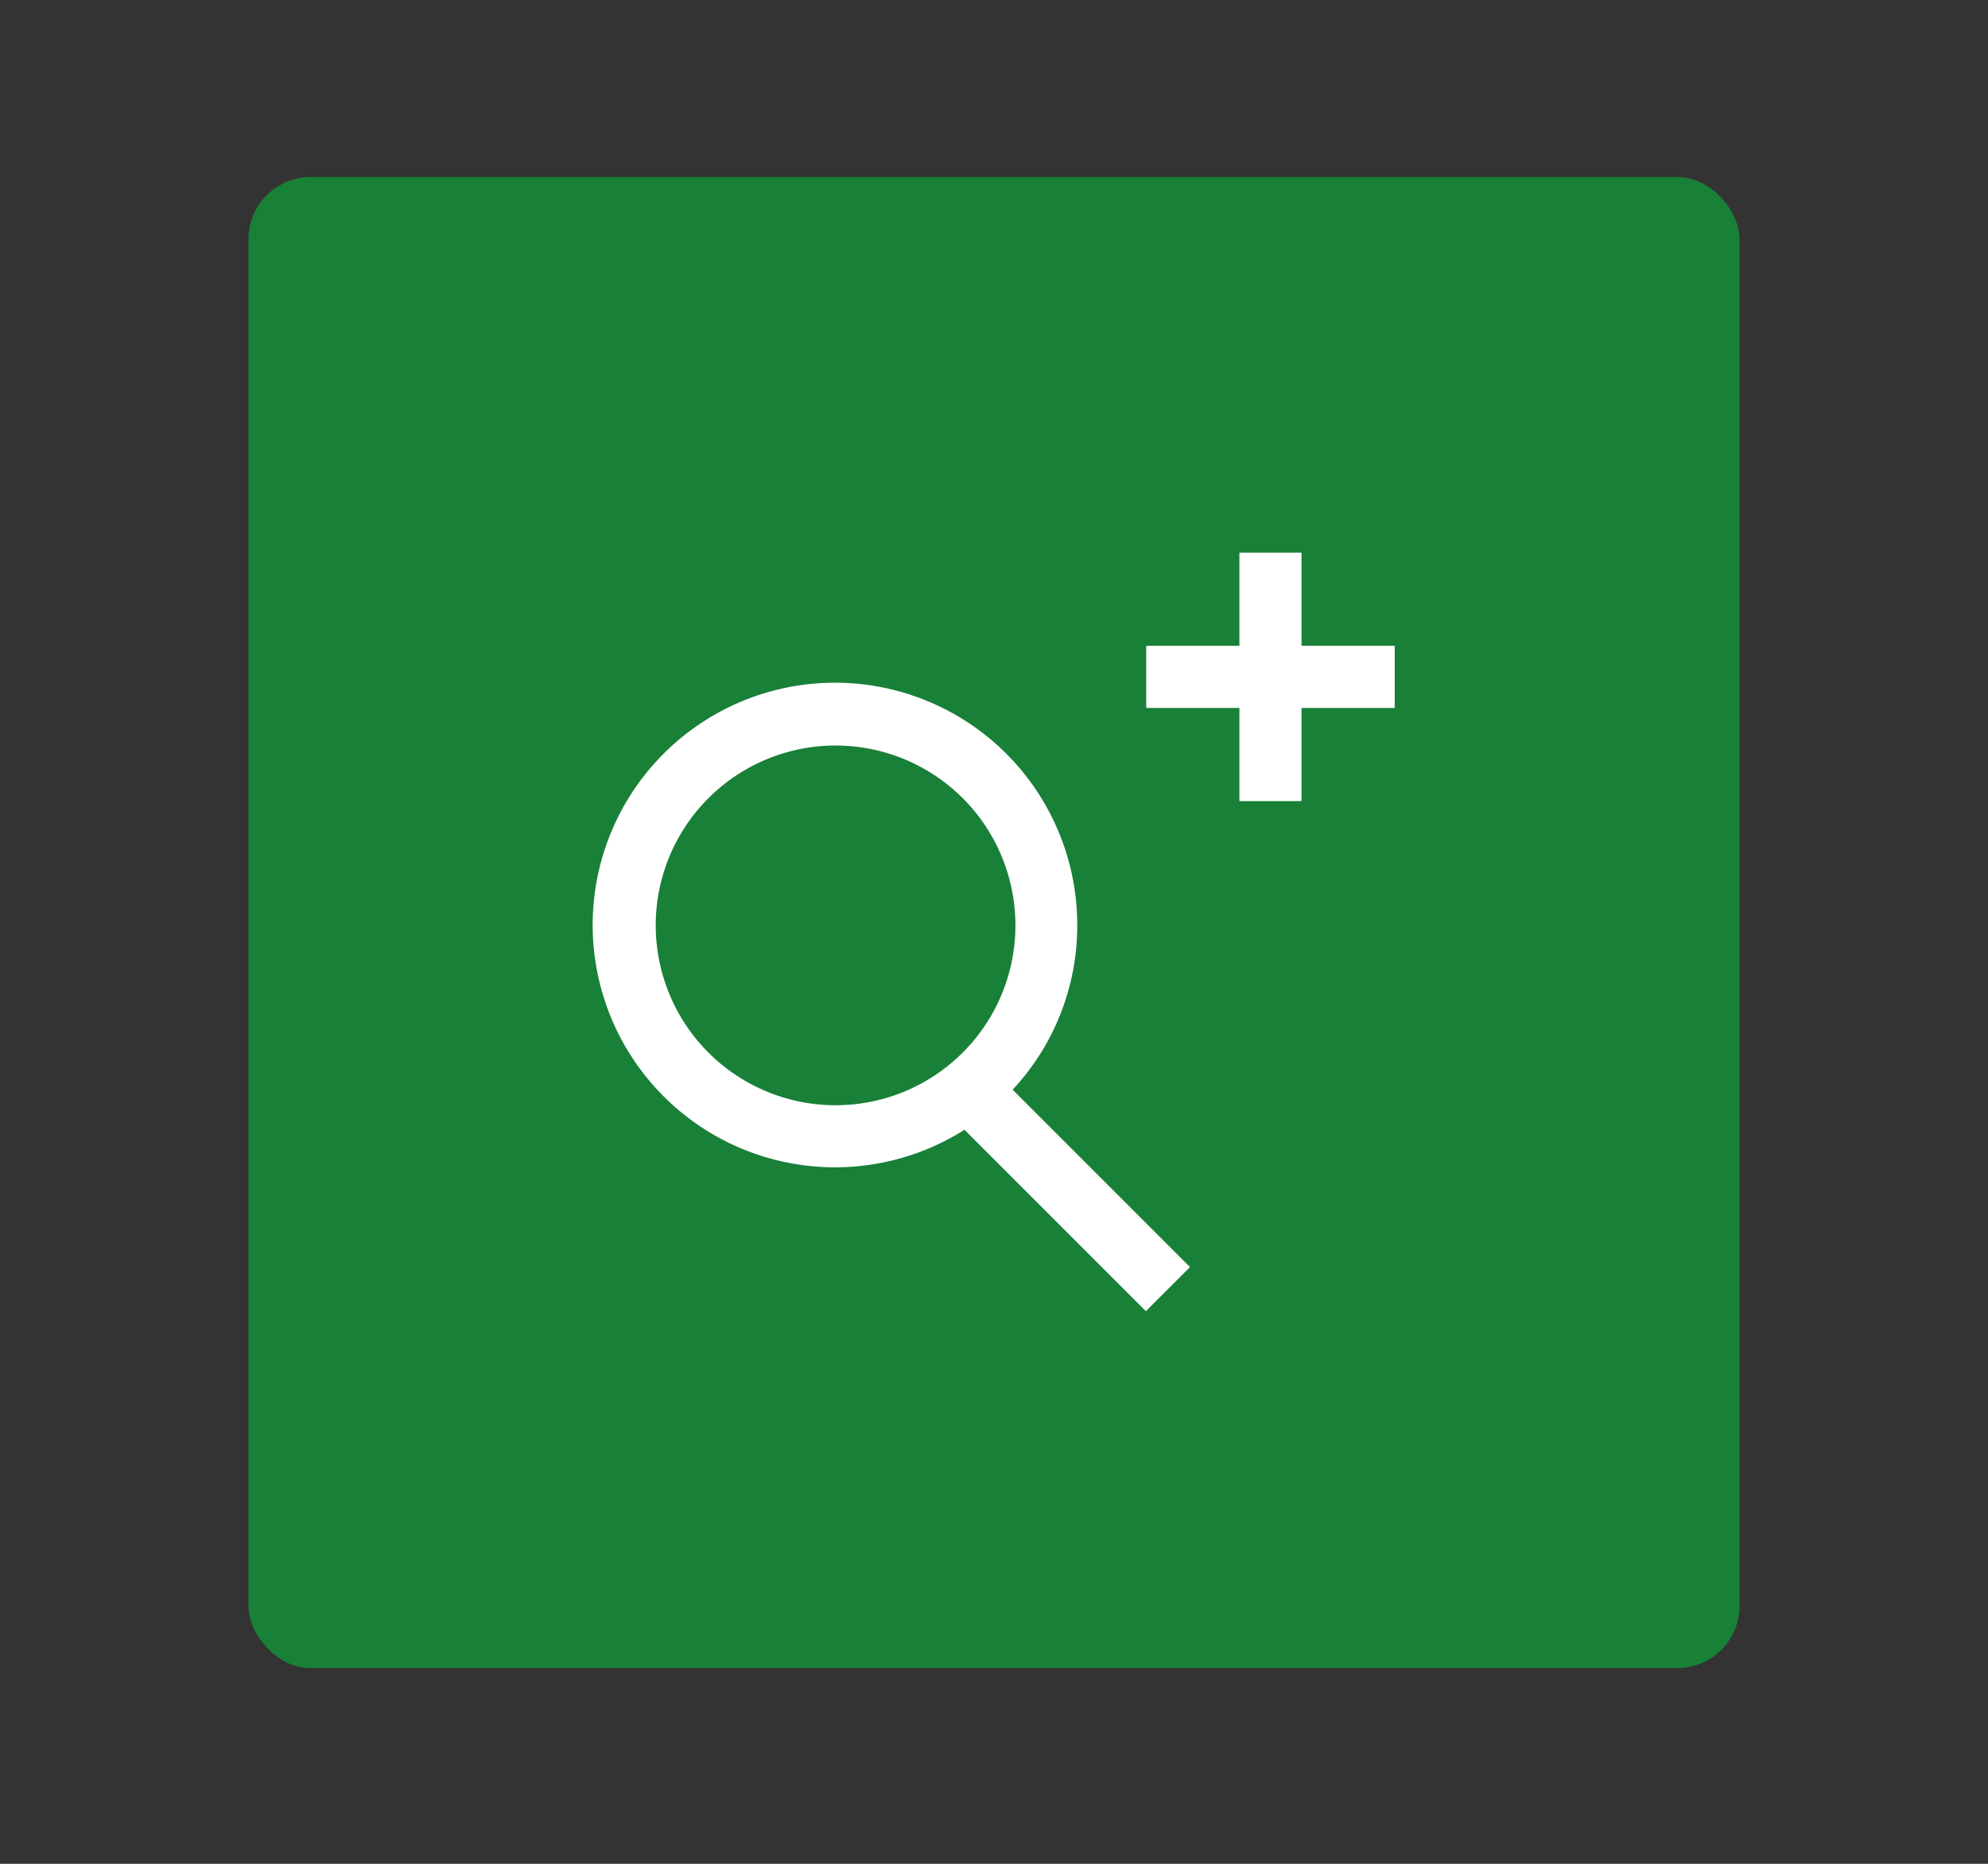 <svg id="Layer_1" data-name="Layer 1" xmlns="http://www.w3.org/2000/svg" viewBox="0 0 64 60"><rect x="0" y="0" width="64" height="60" fill="#333333" stroke="none"/><defs><style>.cls-1{fill:#198038;}.cls-2{fill:#fff;}</style></defs><rect class="cls-1" x="8" y="5.7" width="48" height="48" rx="2"/><path class="cls-2" d="M34.68,29.79a7.8,7.8,0,1,0-3.63,6.58l5.84,5.84,1.42-1.42L32.6,35.08A7.74,7.74,0,0,0,34.68,29.79Zm-13.57,0a5.79,5.79,0,1,1,5.78,5.79A5.79,5.79,0,0,1,21.11,29.79Z"/><polygon class="cls-2" points="44.9 20.79 41.9 20.79 41.9 17.79 39.9 17.79 39.9 20.79 36.9 20.79 36.9 22.79 39.9 22.79 39.9 25.79 41.9 25.79 41.9 22.79 44.9 22.79 44.9 20.79"/></svg>